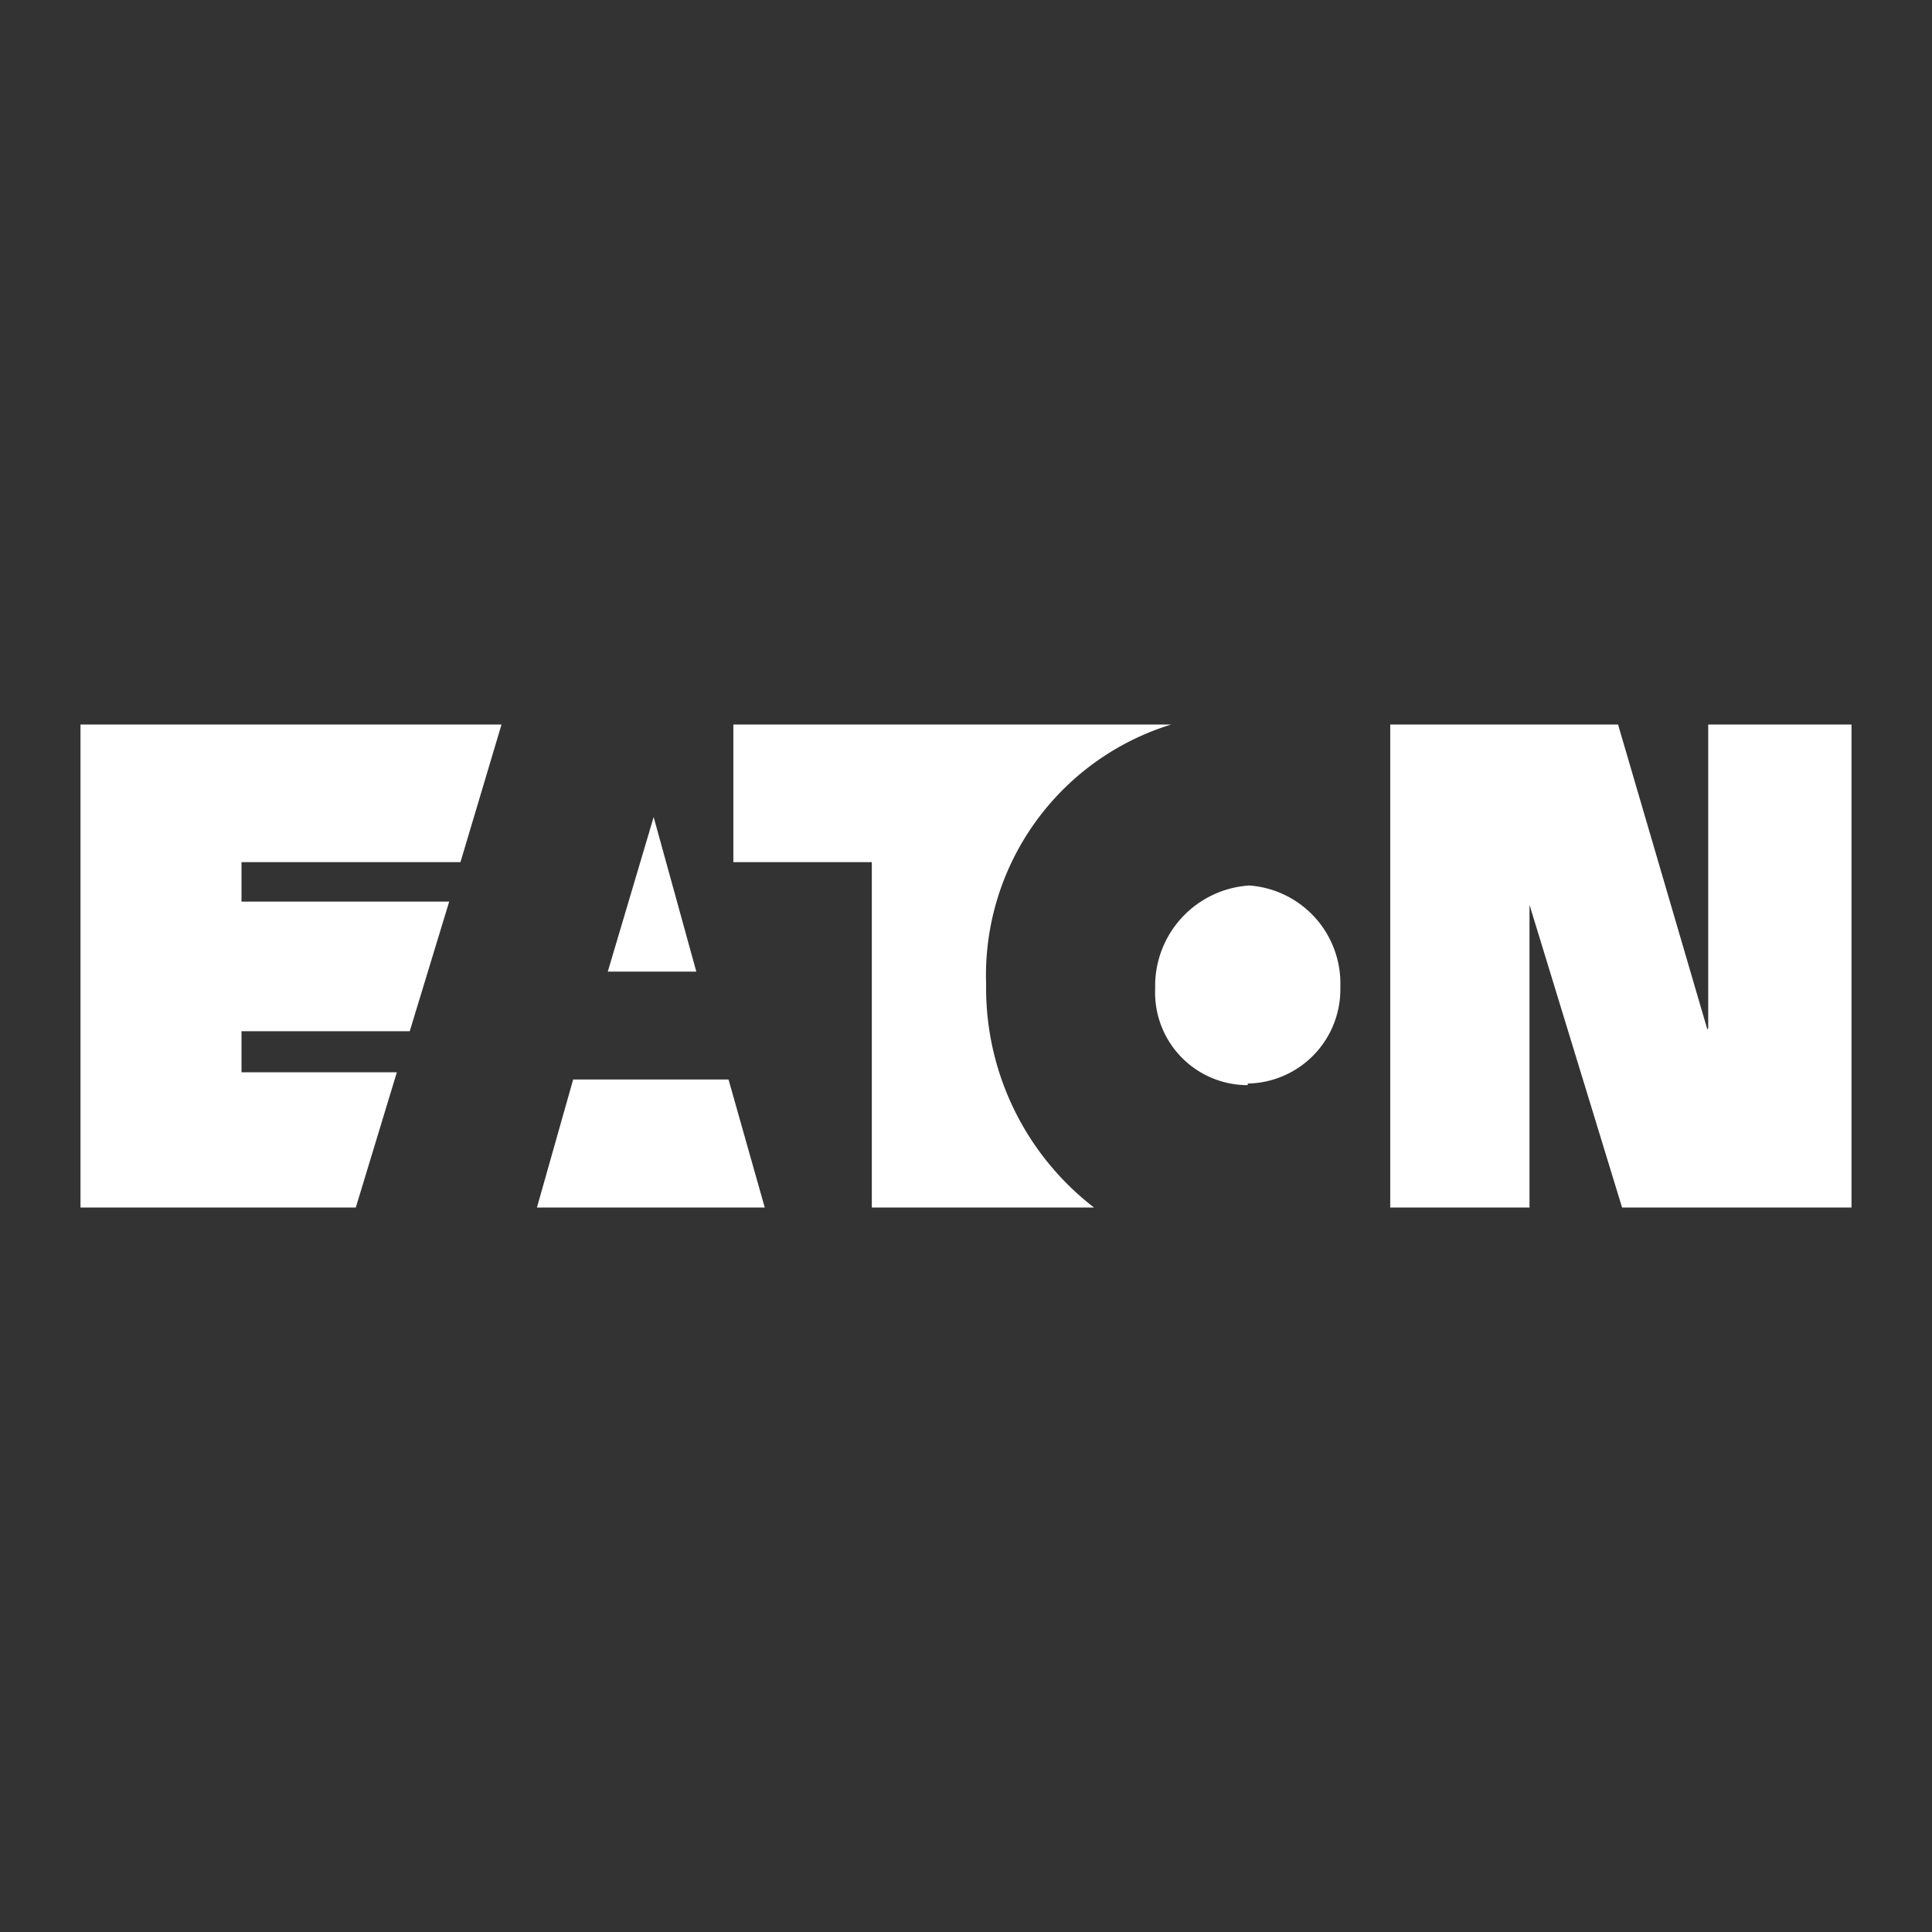 <?xml version="1.0" encoding="utf-8"?>
<!-- Uploaded to: SVG Repo, www.svgrepo.com, Generator: SVG Repo Mixer Tools -->
<svg fill="#FFFFFF" width="800px" height="800px" viewBox="0 0 24 24" xmlns="http://www.w3.org/2000/svg">
  <rect x="0" y="0" width="24" height="24" fill="#333333" stroke="none"/>
  <title>eaton</title>
  <path d="M8.12,10.15l.53,1.92H7.55Zm-1,3.26L6.67,15H9.5l-.45-1.59ZM14.55,9H9.11v1.71h1.72V15h2.76a3.44,3.44,0,0,1-1.34-2.77A3.26,3.26,0,0,1,14.55,9m.95,4.46a1.17,1.17,0,0,0,1.15-1.2A1.22,1.22,0,0,0,15.52,11a1.25,1.25,0,0,0-1.17,1.28,1.15,1.15,0,0,0,1.15,1.2m5.71-.69L20.1,9H17.27v6H19V11.24h0L20.15,15H23V9H21.22v3.77ZM4.42,15l.51-1.68H3v-.51H5.09l.49-1.61H3v-.49H5.72L6.23,9H1v6Z"/>
</svg>